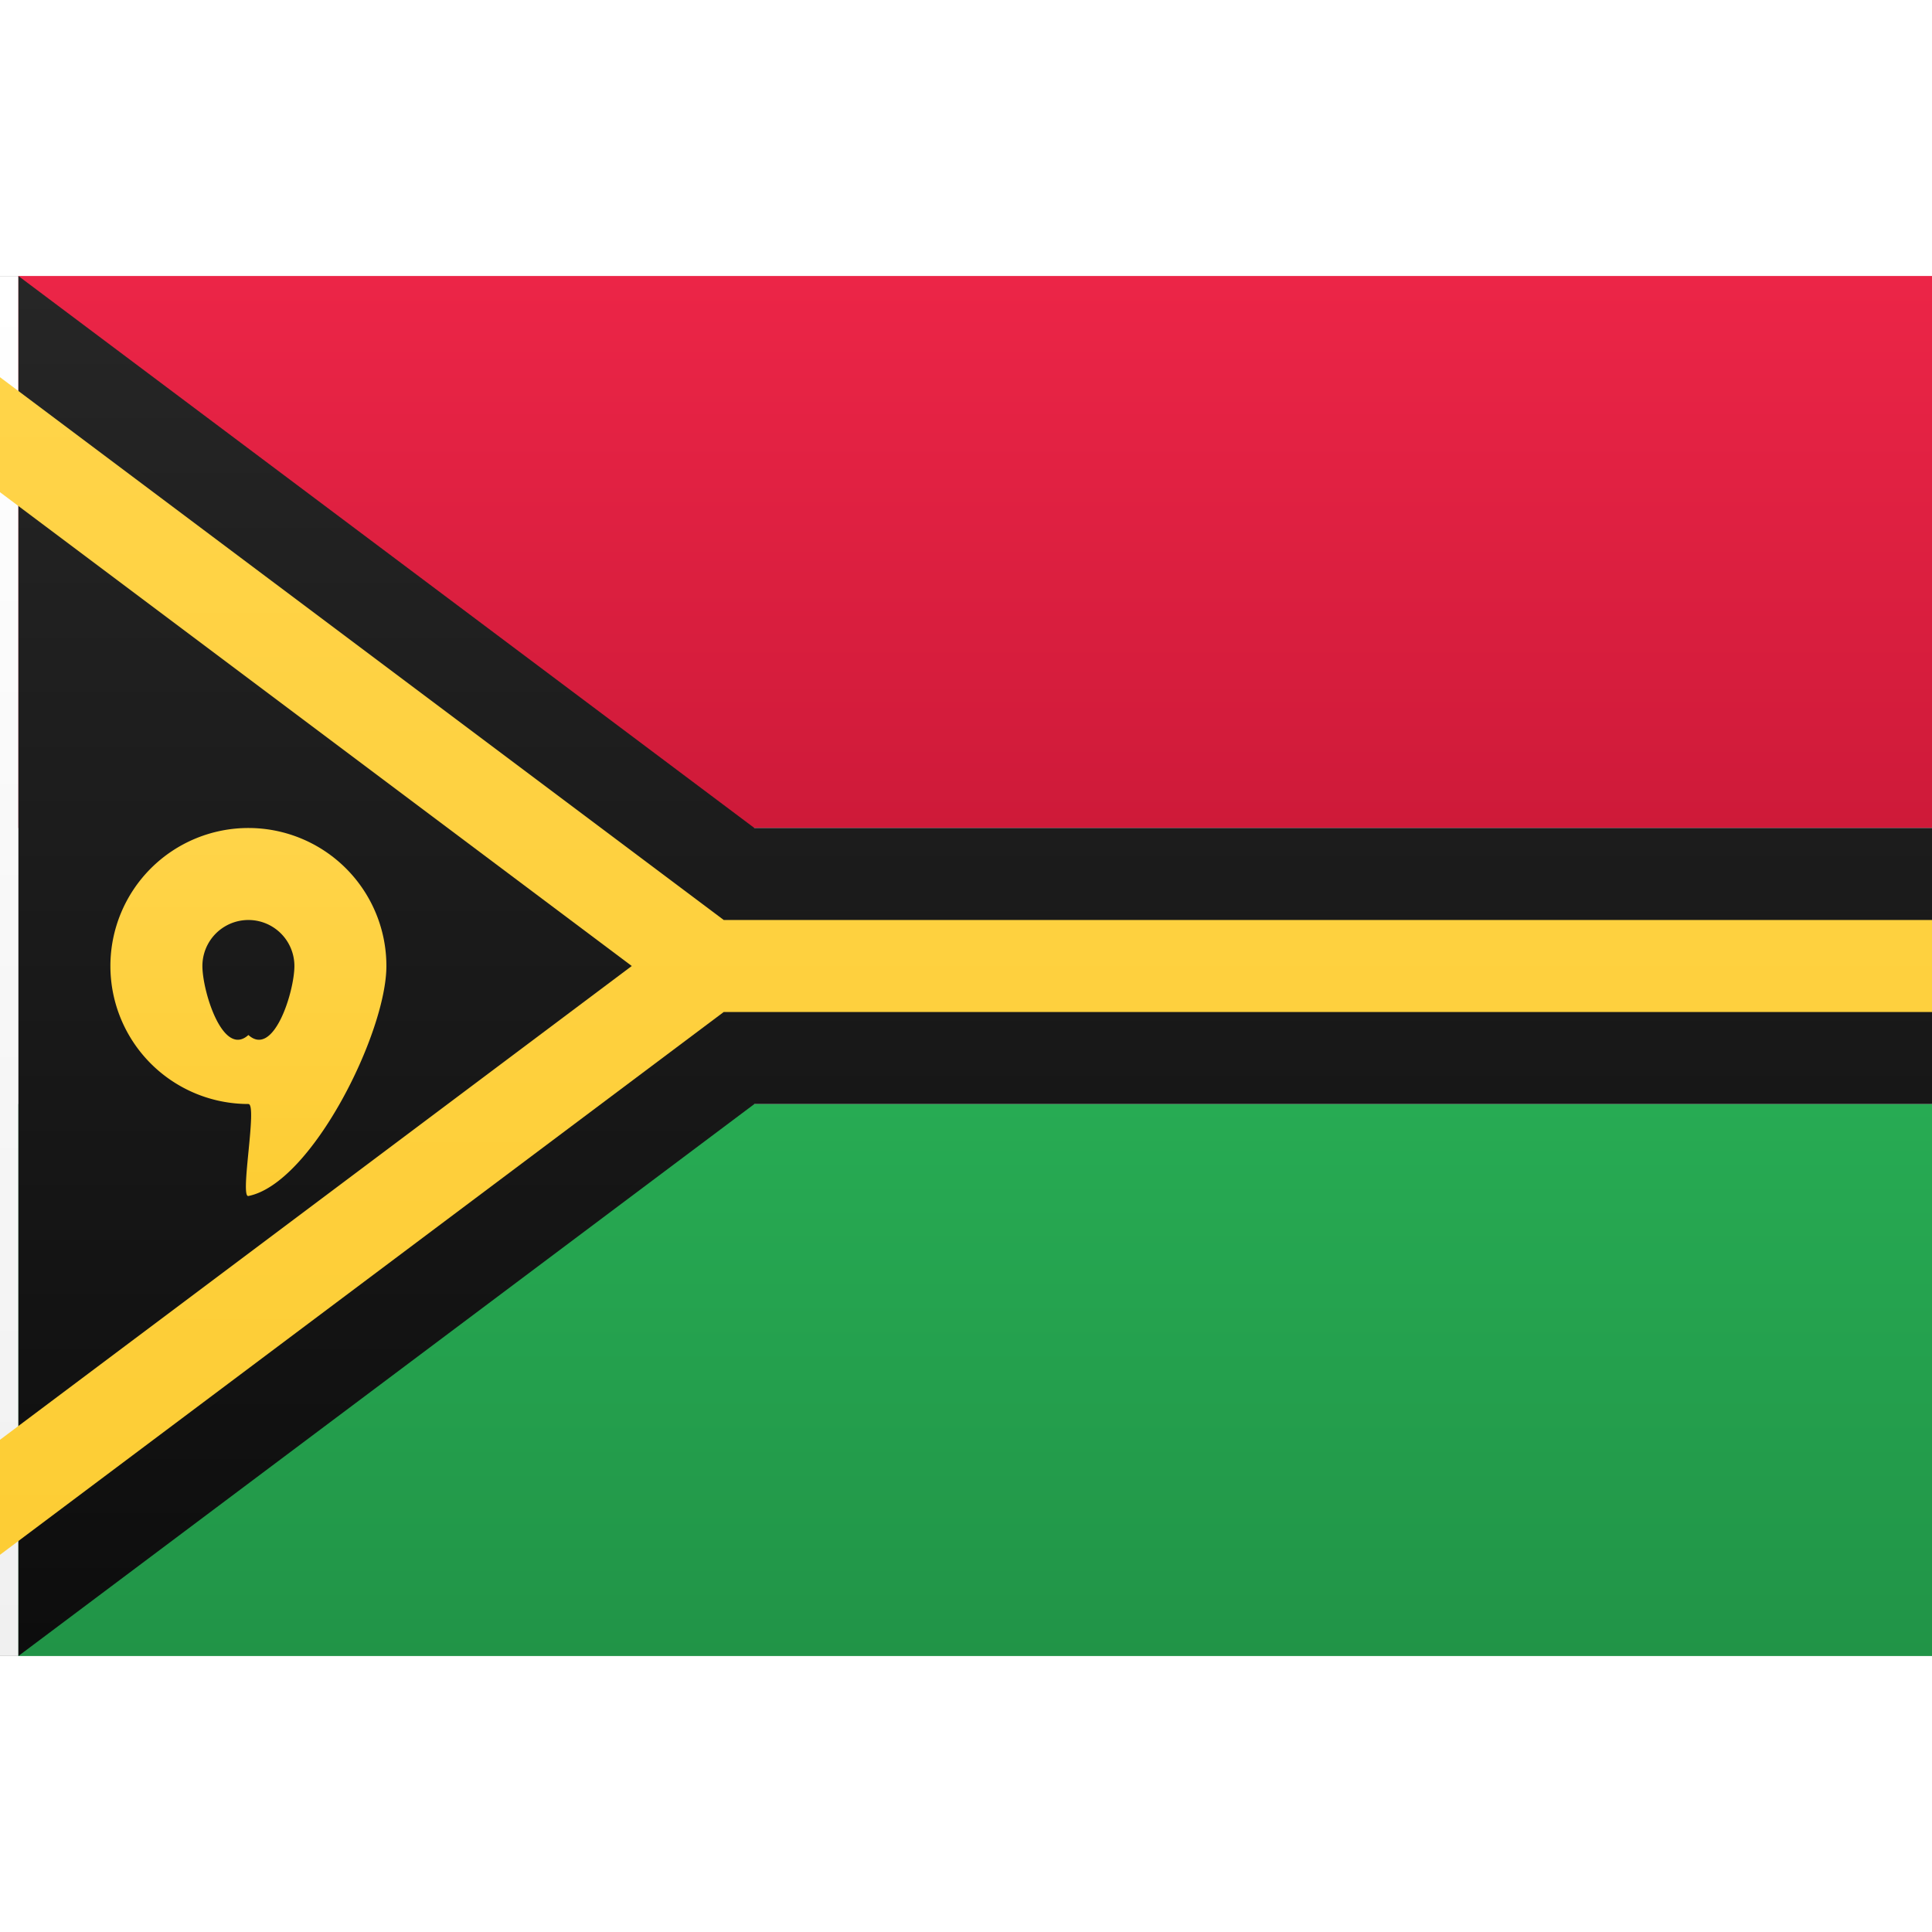 <svg viewBox="0 0 21 15" xmlns="http://www.w3.org/2000/svg" height="1em" width="1em">
  <rect x="0" y="0" width="21" height="15" fill="#333333" stroke="none"/>
  <defs>
    <linearGradient x1="50%" y1="0%" x2="50%" y2="100%" id="a">
      <stop stop-color="#FFF" offset="0%"/>
      <stop stop-color="#F0F0F0" offset="100%"/>
    </linearGradient>
    <linearGradient x1="50%" y1="0%" x2="50%" y2="100%" id="b">
      <stop stop-color="#27AB53" offset="0%"/>
      <stop stop-color="#219447" offset="100%"/>
    </linearGradient>
    <linearGradient x1="50%" y1="0%" x2="50%" y2="100%" id="c">
      <stop stop-color="#EC2547" offset="0%"/>
      <stop stop-color="#CE1A39" offset="100%"/>
    </linearGradient>
    <linearGradient x1="50%" y1="0%" x2="50%" y2="100%" id="d">
      <stop stop-color="#262626" offset="0%"/>
      <stop stop-color="#0D0D0D" offset="100%"/>
    </linearGradient>
    <linearGradient x1="50%" y1="0%" x2="50%" y2="100%" id="e">
      <stop stop-color="#FFD449" offset="0%"/>
      <stop stop-color="#FDCD34" offset="100%"/>
    </linearGradient>
  </defs>
  <g fill="none" fill-rule="evenodd">
    <path fill="url(#a)" d="M0 0h21v15H0z"/>
    <path fill="url(#b)" d="M.2 9h21v6H.2z"/>
    <path fill="url(#c)" d="M.2 0h21v6H.2z"/>
    <path d="M8.2 6h13v3h-13l-8 6V0l8 6Z" fill="url(#d)"/>
    <path d="M6.867 7.5-.6 1.9l-.4-.3.6-.8.4.3L7.867 7H21.2v1H7.7l.3-.1-8 6-.4.3-.6-.8.4-.3 7.467-5.6Z" fill="url(#e)" fill-rule="nonzero"/>
    <path d="M2.7 9a1.5 1.5 0 1 1 1.5-1.5c0 .727-.813 2.363-1.5 2.5-.096.02.101-1 0-1Zm0-.75c.276.25.5-.474.5-.75a.5.5 0 0 0-1 0c0 .276.224 1 .5.75Z" fill="url(#e)"/>
  </g>
</svg>
